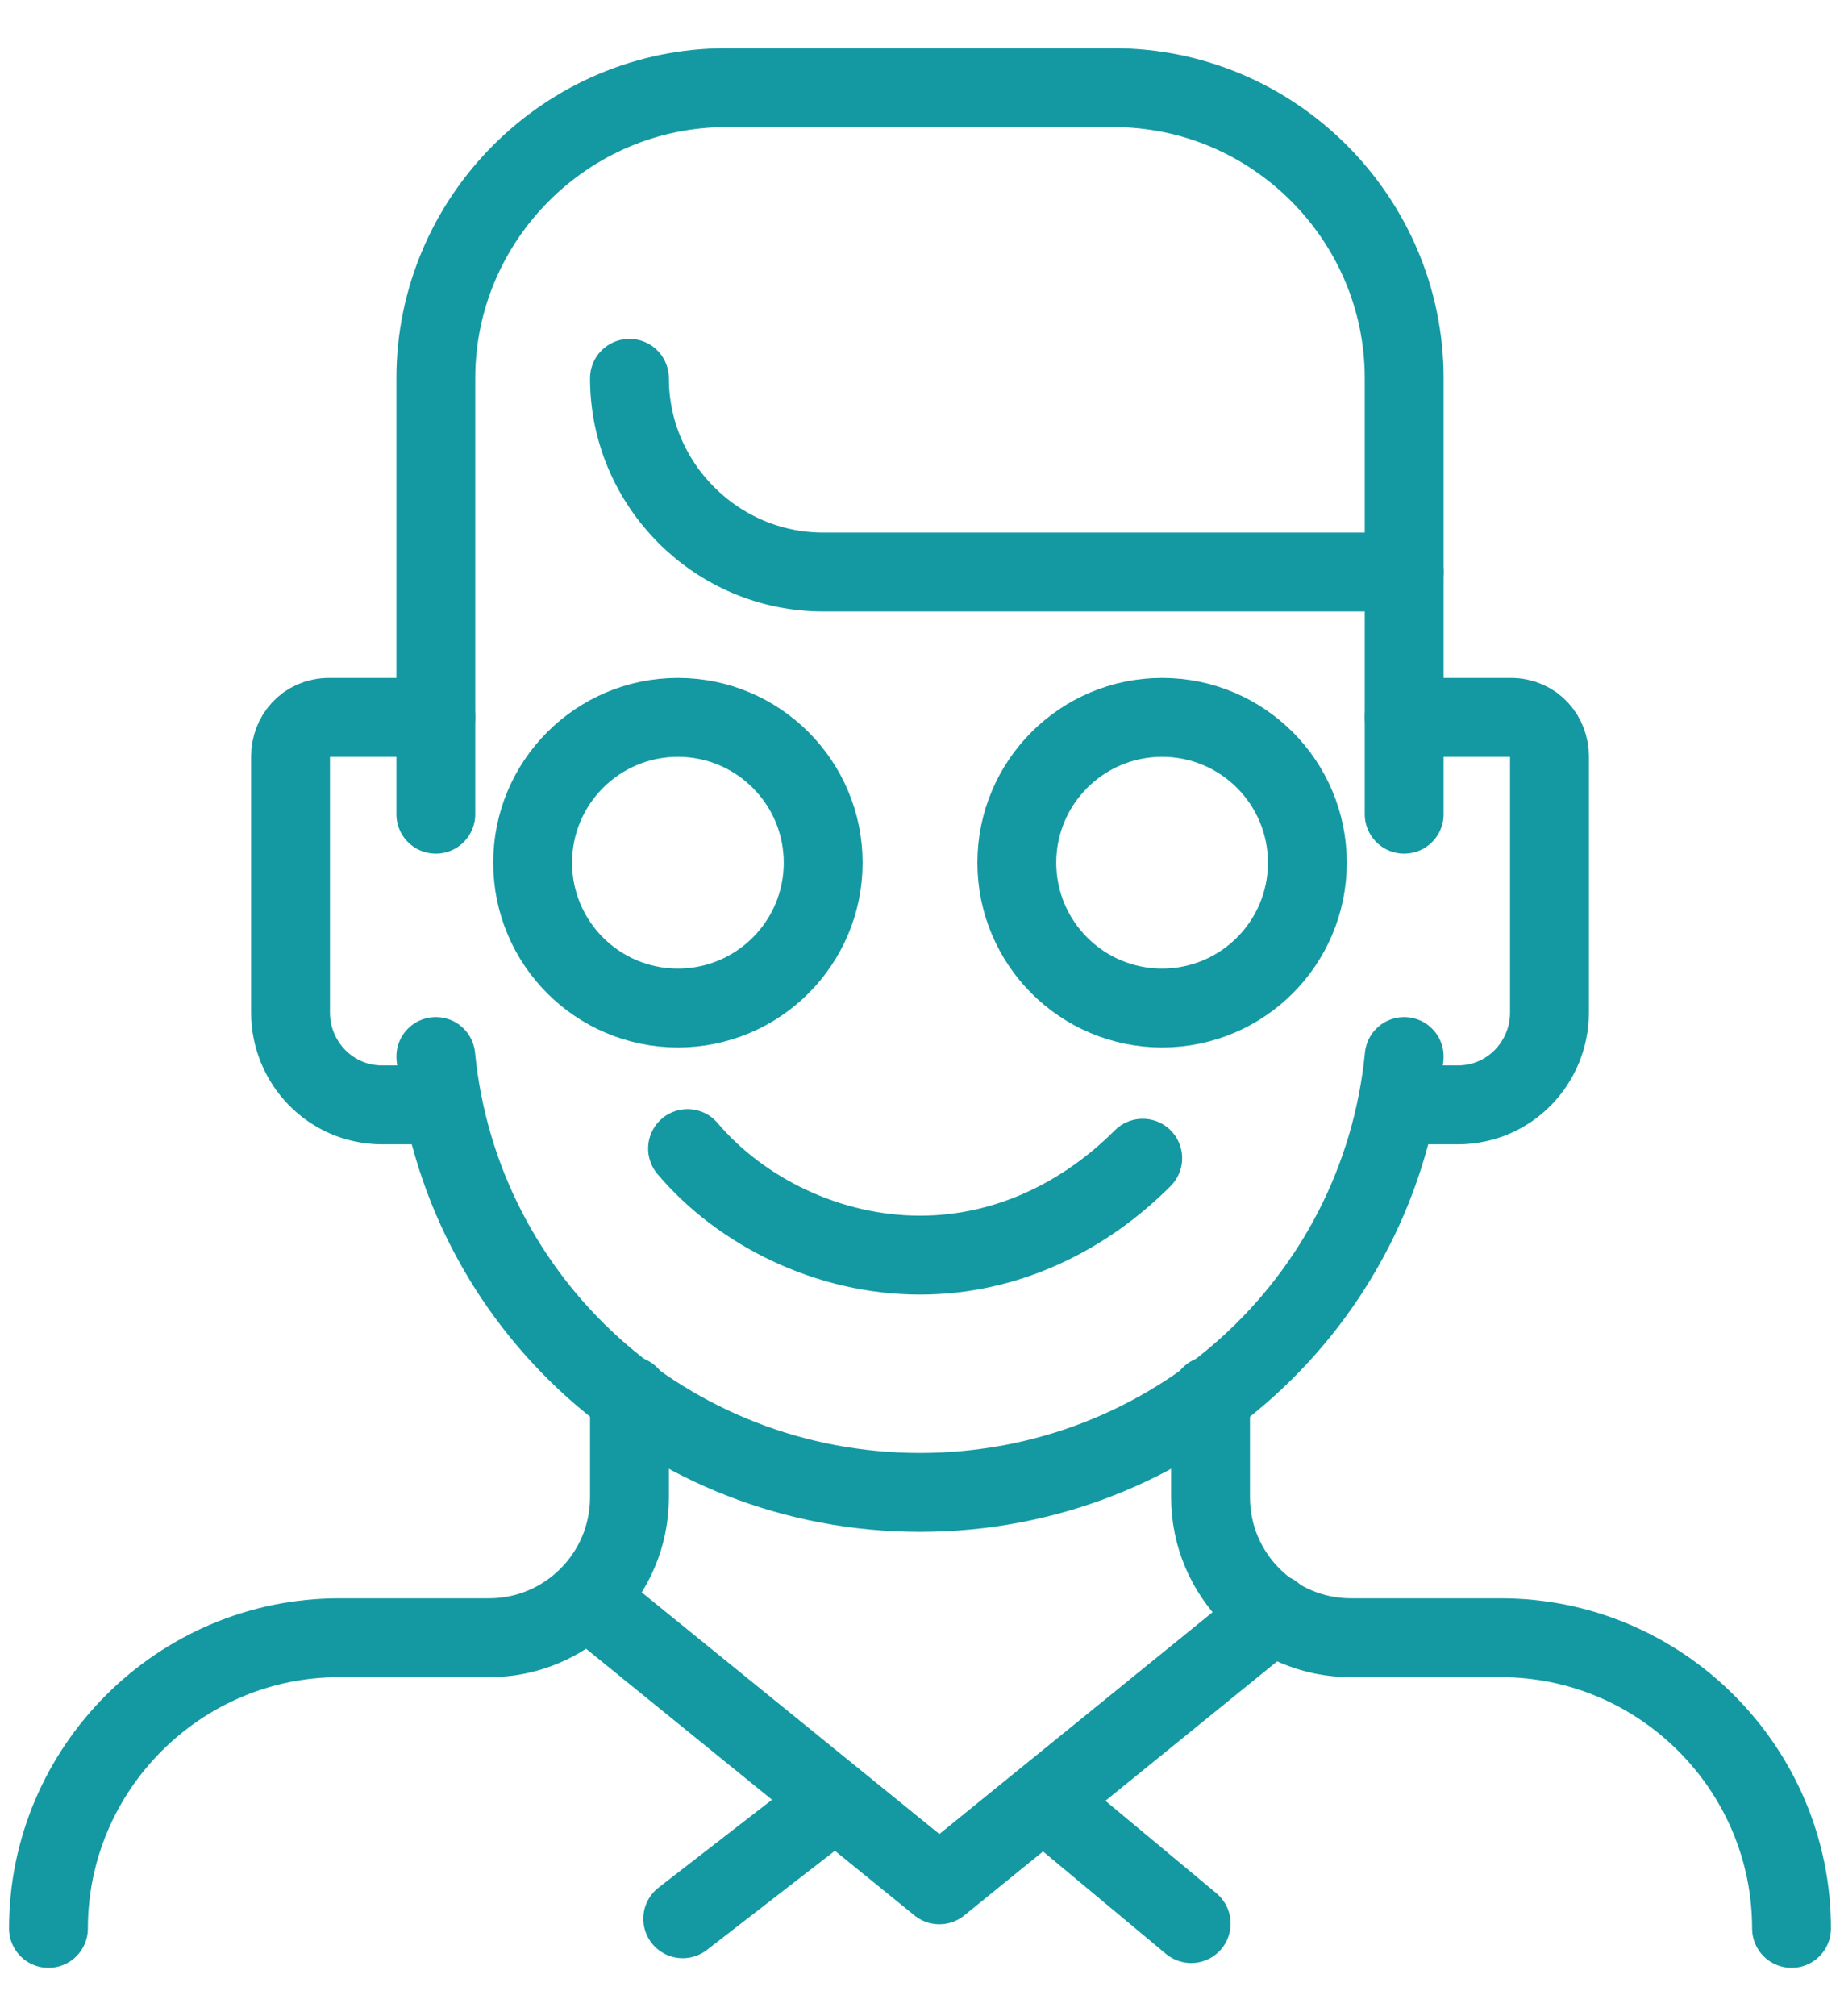 <svg width="21" height="23" viewBox="0 0 21 23" fill="none" xmlns="http://www.w3.org/2000/svg">
<path d="M13.042 13.213C12.379 13.877 11.494 14.319 10.5 14.319C9.45 14.319 8.455 13.821 7.847 13.103" stroke="#1499A2" stroke-width="0.9" stroke-miterlimit="10" stroke-linecap="round" stroke-linejoin="round"/>
<path d="M4.974 12.053C5.25 14.871 7.626 17.026 10.5 17.026C13.374 17.026 15.75 14.871 16.026 12.053" stroke="#1499A2" stroke-width="0.9" stroke-miterlimit="10" stroke-linecap="round" stroke-linejoin="round"/>
<path d="M7.184 15.921V17.081C7.184 17.966 6.466 18.684 5.582 18.684H3.868C2.045 18.684 0.553 20.176 0.553 22" stroke="#1499A2" stroke-width="0.9" stroke-miterlimit="10" stroke-linecap="round" stroke-linejoin="round"/>
<path d="M20.447 22C20.447 20.176 18.955 18.684 17.132 18.684H15.418C14.534 18.684 13.816 17.966 13.816 17.081V15.921" stroke="#1499A2" stroke-width="0.9" stroke-miterlimit="10" stroke-linecap="round" stroke-linejoin="round"/>
<path d="M6.908 18.408L10.721 21.503L14.534 18.408" stroke="#1499A2" stroke-width="0.9" stroke-miterlimit="10" stroke-linecap="round" stroke-linejoin="round"/>
<path d="M9.505 20.564L7.792 21.89" stroke="#1499A2" stroke-width="0.9" stroke-miterlimit="10" stroke-linecap="round" stroke-linejoin="round"/>
<path d="M11.937 20.564L13.595 21.945" stroke="#1499A2" stroke-width="0.9" stroke-miterlimit="10" stroke-linecap="round" stroke-linejoin="round"/>
<path d="M4.974 8.184H3.758C3.482 8.184 3.316 8.405 3.316 8.626V11.555C3.316 12.108 3.758 12.605 4.366 12.605H4.974" stroke="#1499A2" stroke-width="0.9" stroke-miterlimit="10" stroke-linecap="round" stroke-linejoin="round"/>
<path d="M16.026 8.184H17.242C17.518 8.184 17.684 8.405 17.684 8.626V11.555C17.684 12.108 17.242 12.605 16.634 12.605H16.026" stroke="#1499A2" stroke-width="0.9" stroke-miterlimit="10" stroke-linecap="round" stroke-linejoin="round"/>
<path d="M4.974 9.289V4.316C4.974 2.492 6.466 1 8.289 1H12.71C14.534 1 16.026 2.492 16.026 4.316V9.289" stroke="#1499A2" stroke-width="0.9" stroke-miterlimit="10" stroke-linecap="round" stroke-linejoin="round"/>
<path d="M7.737 11.5C8.652 11.5 9.395 10.758 9.395 9.842C9.395 8.927 8.652 8.184 7.737 8.184C6.821 8.184 6.079 8.927 6.079 9.842C6.079 10.758 6.821 11.5 7.737 11.5Z" stroke="#1499A2" stroke-width="0.9" stroke-miterlimit="10" stroke-linecap="round" stroke-linejoin="round"/>
<path d="M13.263 11.5C14.179 11.5 14.921 10.758 14.921 9.842C14.921 8.927 14.179 8.184 13.263 8.184C12.348 8.184 11.605 8.927 11.605 9.842C11.605 10.758 12.348 11.5 13.263 11.5Z" stroke="#1499A2" stroke-width="0.9" stroke-miterlimit="10" stroke-linecap="round" stroke-linejoin="round"/>
<path d="M16.026 6.526H9.395C8.179 6.526 7.184 5.531 7.184 4.316" stroke="#1499A2" stroke-width="0.9" stroke-miterlimit="10" stroke-linecap="round" stroke-linejoin="round"/>
</svg>
